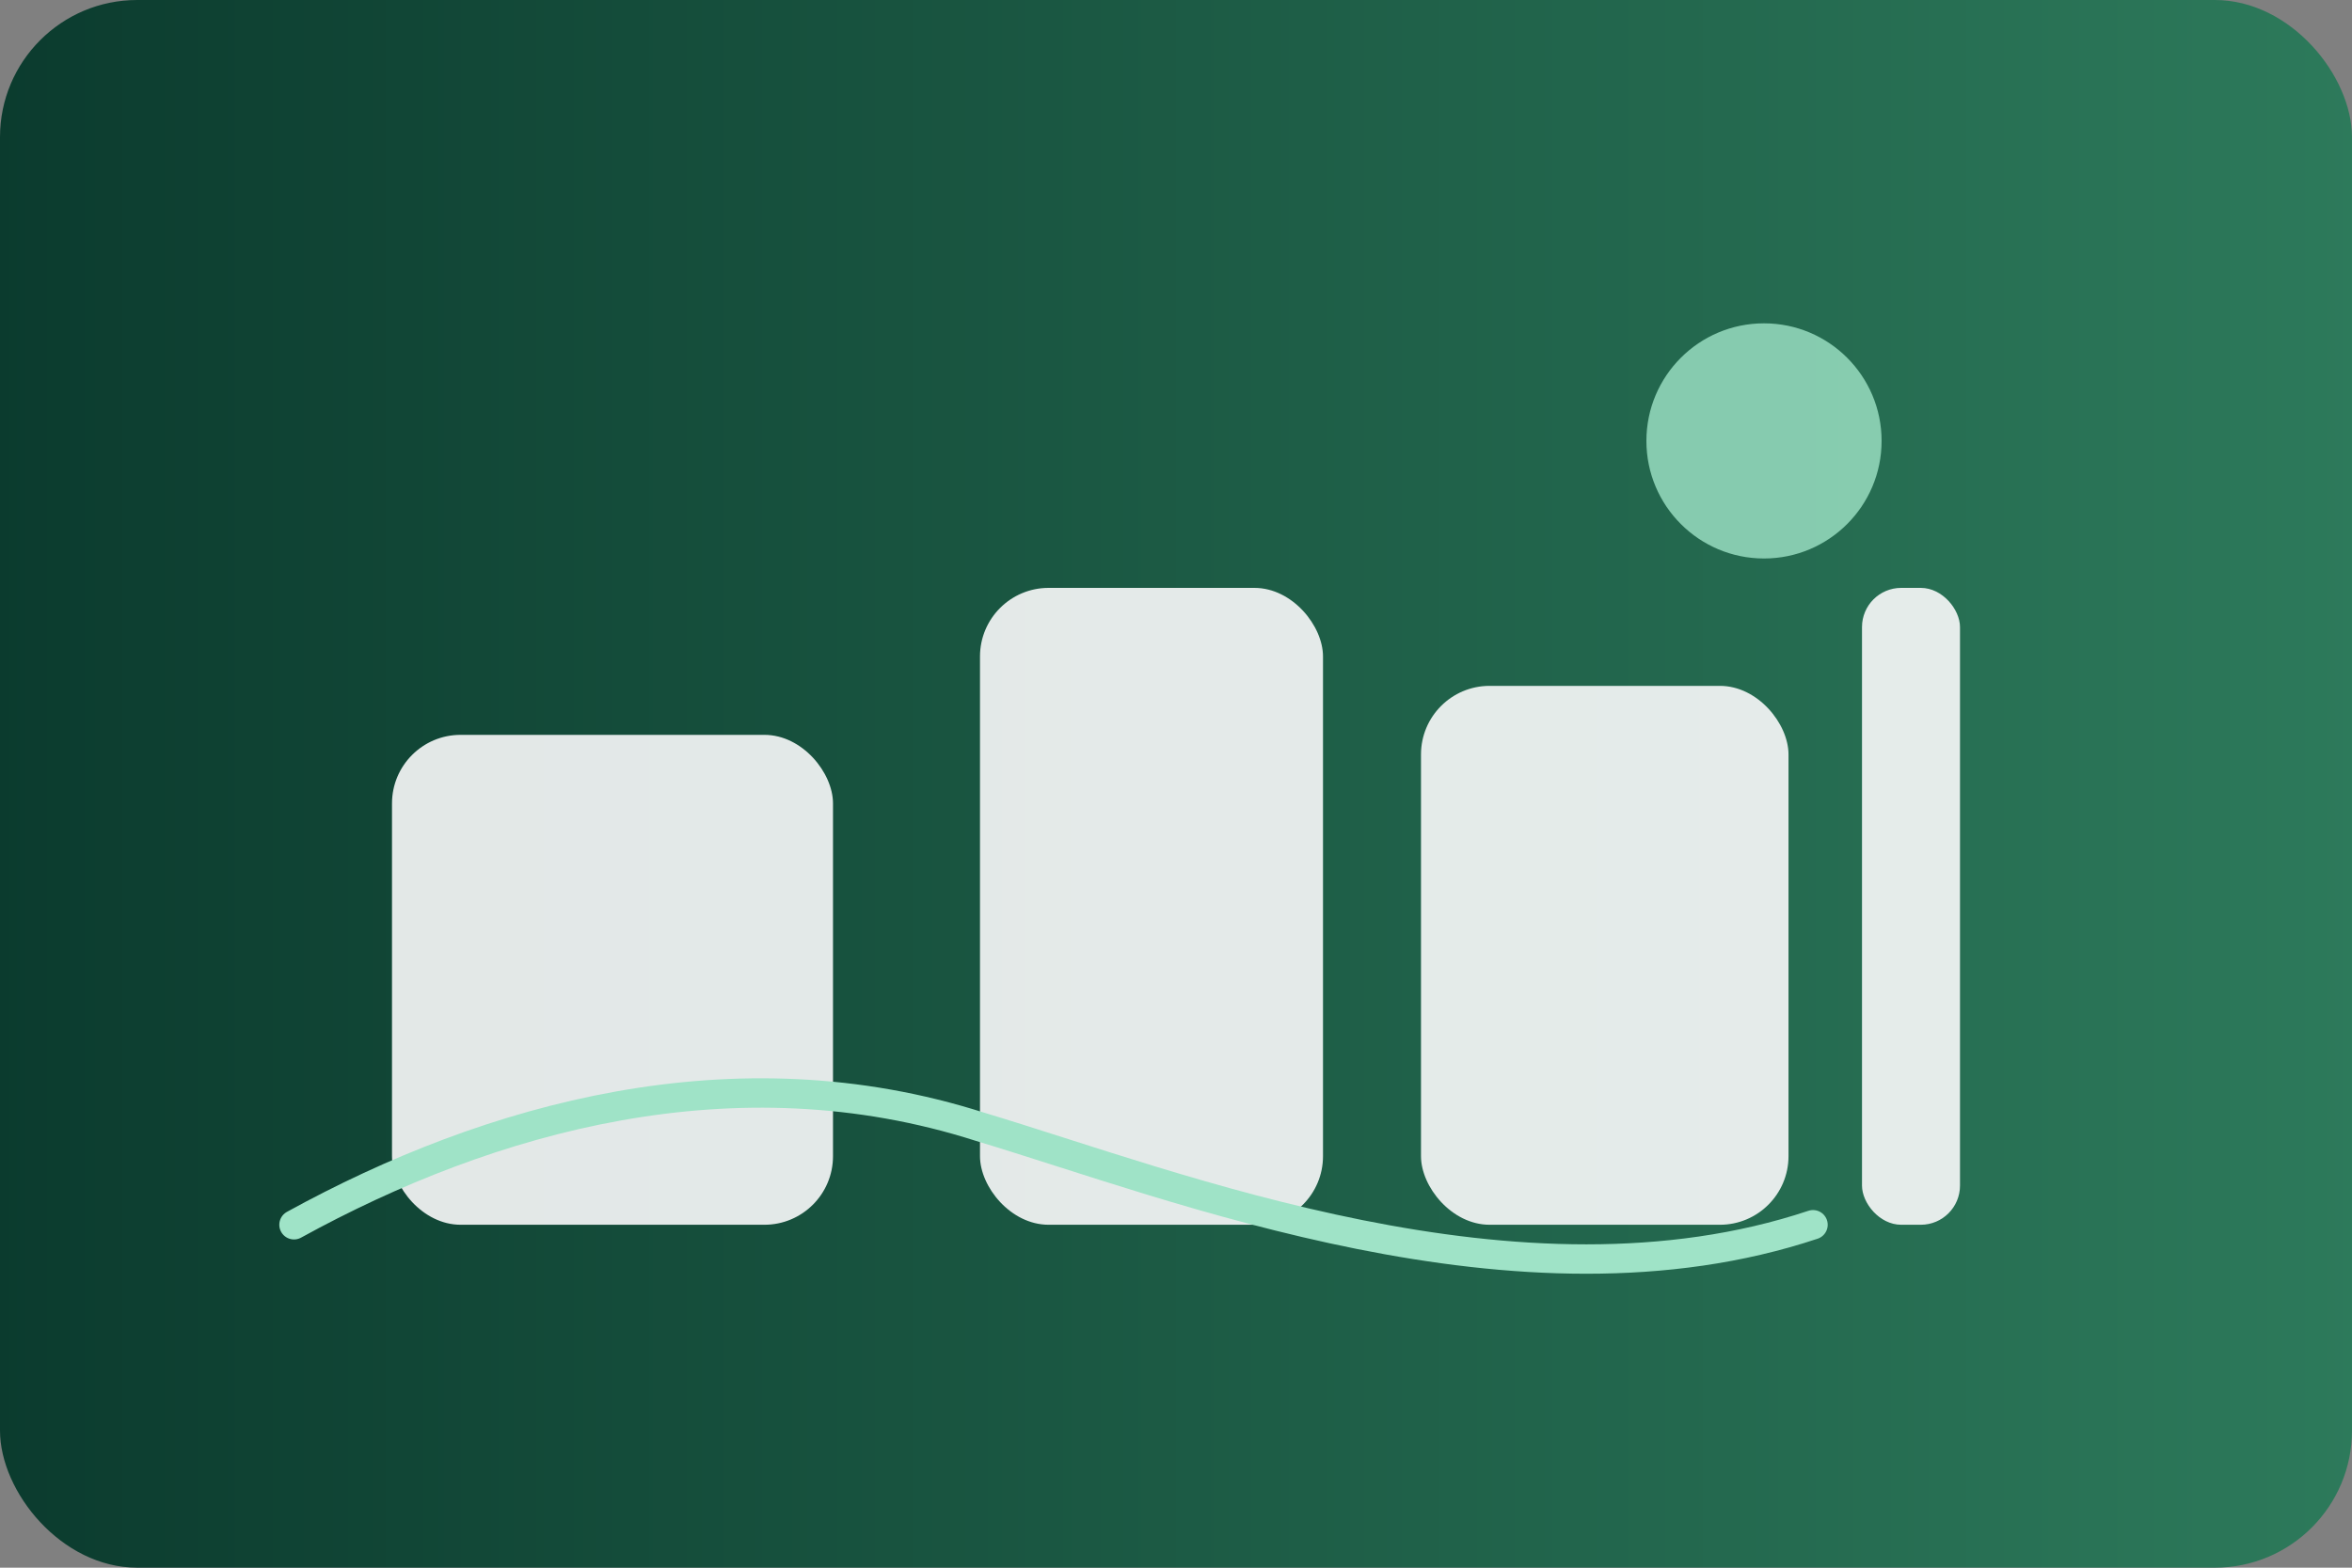 <svg xmlns="http://www.w3.org/2000/svg" viewBox="0 0 480 320">
  <rect x="0" y="0" width="480" height="320" fill="#808080" stroke="none"/>
  <defs>
    <linearGradient id="bg4" x1="0%" y1="0%" x2="100%" y2="0%">
      <stop offset="0%" stop-color="#0B3B2E" />
      <stop offset="100%" stop-color="#2D7A5B" />
    </linearGradient>
  </defs>
  <rect width="480" height="320" fill="url(#bg4)" rx="28" />
  <g fill="#F9FAFB" opacity="0.9">
    <rect x="80" y="150" width="90" height="100" rx="14" />
    <rect x="200" y="120" width="70" height="130" rx="14" />
    <rect x="290" y="140" width="75" height="110" rx="14" />
    <rect x="380" y="120" width="20" height="130" rx="8" />
  </g>
  <path d="M60 250c40-22 90-36 140-20 40 12 110 40 170 20" stroke="#9FE3C7" stroke-width="6" stroke-linecap="round" fill="none" />
  <circle cx="360" cy="90" r="24" fill="#9FE3C7" opacity="0.8" />
</svg>
